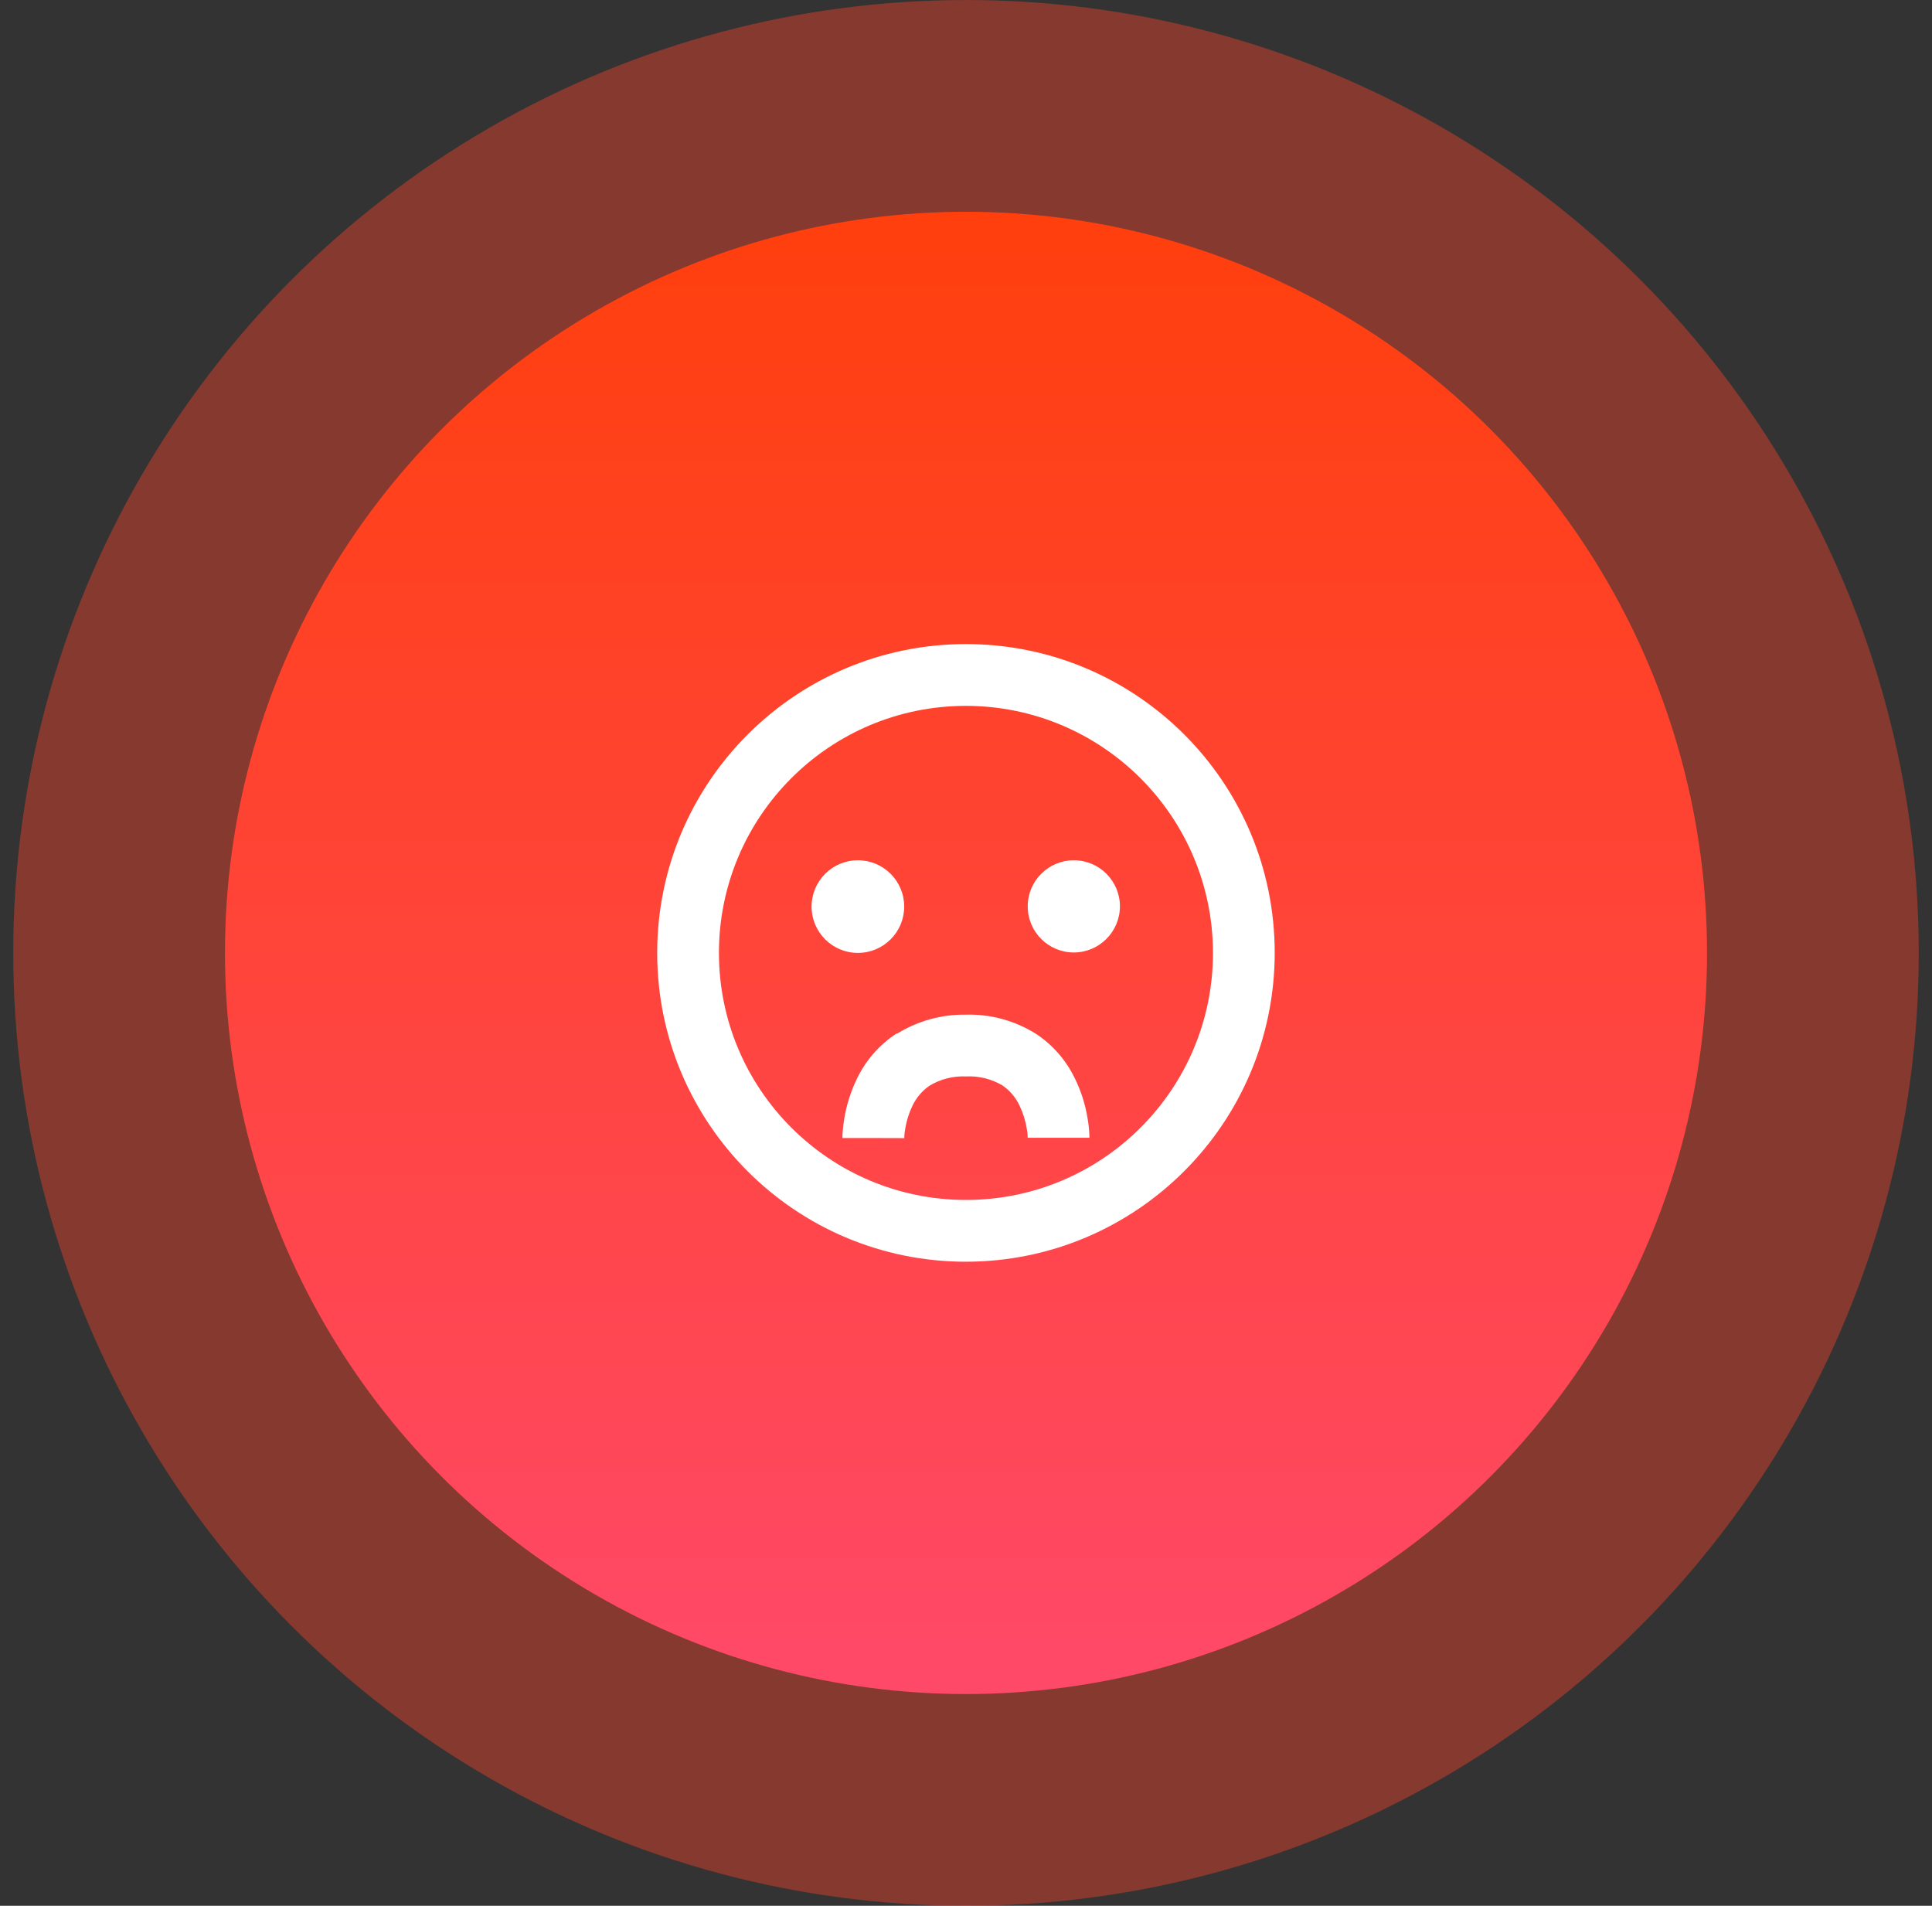 <svg width="73" height="72" viewBox="0 0 73 72" fill="none" xmlns="http://www.w3.org/2000/svg">
<rect x="0" y="0" width="73" height="72" fill="#333333" stroke="none"/>
<circle cx="36.5" cy="36" r="36" fill="#FF422A" fill-opacity="0.4"/>
<circle cx="36.5" cy="36" r="28" fill="url(#paint0_linear)"/>
<path d="M36.499 47.667C30.055 47.667 24.832 42.443 24.832 36C24.832 29.557 30.055 24.333 36.499 24.333C42.942 24.333 48.165 29.557 48.165 36C48.158 42.44 42.939 47.66 36.499 47.667ZM36.499 26.667C31.344 26.667 27.165 30.845 27.165 36C27.165 41.155 31.344 45.333 36.499 45.333C41.653 45.333 45.832 41.155 45.832 36C45.826 30.848 41.651 26.672 36.499 26.667ZM34.165 43C34.149 43 34.002 42.994 32.999 42.994H31.832V42.966C31.832 42.953 31.832 42.937 31.832 42.917C31.832 42.879 31.832 42.826 31.84 42.762C31.853 42.588 31.873 42.422 31.901 42.258C31.988 41.727 32.153 41.212 32.391 40.728C32.715 40.062 33.21 39.492 33.826 39.079L33.842 39.068L33.861 39.054L33.878 39.045H33.885H33.894H33.899H33.907L33.92 39.037C34.696 38.563 35.59 38.319 36.499 38.333C37.443 38.308 38.374 38.566 39.17 39.074C39.785 39.488 40.28 40.057 40.605 40.724C40.844 41.206 41.009 41.722 41.094 42.253C41.132 42.473 41.148 42.649 41.155 42.757C41.155 42.809 41.162 42.86 41.163 42.913C41.163 42.932 41.163 42.949 41.163 42.962V42.985C41.163 42.985 41.116 42.985 39.996 42.985C38.939 42.985 38.83 42.985 38.83 42.985C38.83 42.985 38.83 42.951 38.83 42.916C38.83 42.852 38.815 42.753 38.794 42.629C38.745 42.327 38.652 42.033 38.518 41.758C38.374 41.455 38.152 41.195 37.875 41.005C37.46 40.76 36.981 40.642 36.499 40.667C36.015 40.645 35.536 40.767 35.122 41.017C34.846 41.207 34.624 41.467 34.479 41.769C34.346 42.045 34.253 42.338 34.204 42.641C34.187 42.736 34.176 42.831 34.169 42.928C34.169 42.96 34.169 42.984 34.169 42.995H34.165V43ZM32.415 36C31.449 36 30.665 35.217 30.665 34.25C30.665 33.283 31.449 32.5 32.415 32.5C33.382 32.5 34.165 33.283 34.165 34.25C34.165 35.217 33.382 36 32.415 36ZM40.574 35.984C39.612 35.984 38.832 35.204 38.832 34.242C38.832 33.28 39.612 32.5 40.574 32.5C41.536 32.5 42.316 33.28 42.316 34.242C42.314 35.203 41.535 35.982 40.574 35.984Z" fill="white"/>
<defs>
<linearGradient id="paint0_linear" x1="36.5" y1="8" x2="36.5" y2="64" gradientUnits="userSpaceOnUse">
<stop stop-color="#FF3F0C"/>
<stop offset="1" stop-color="#FF4969"/>
</linearGradient>
</defs>
</svg>

